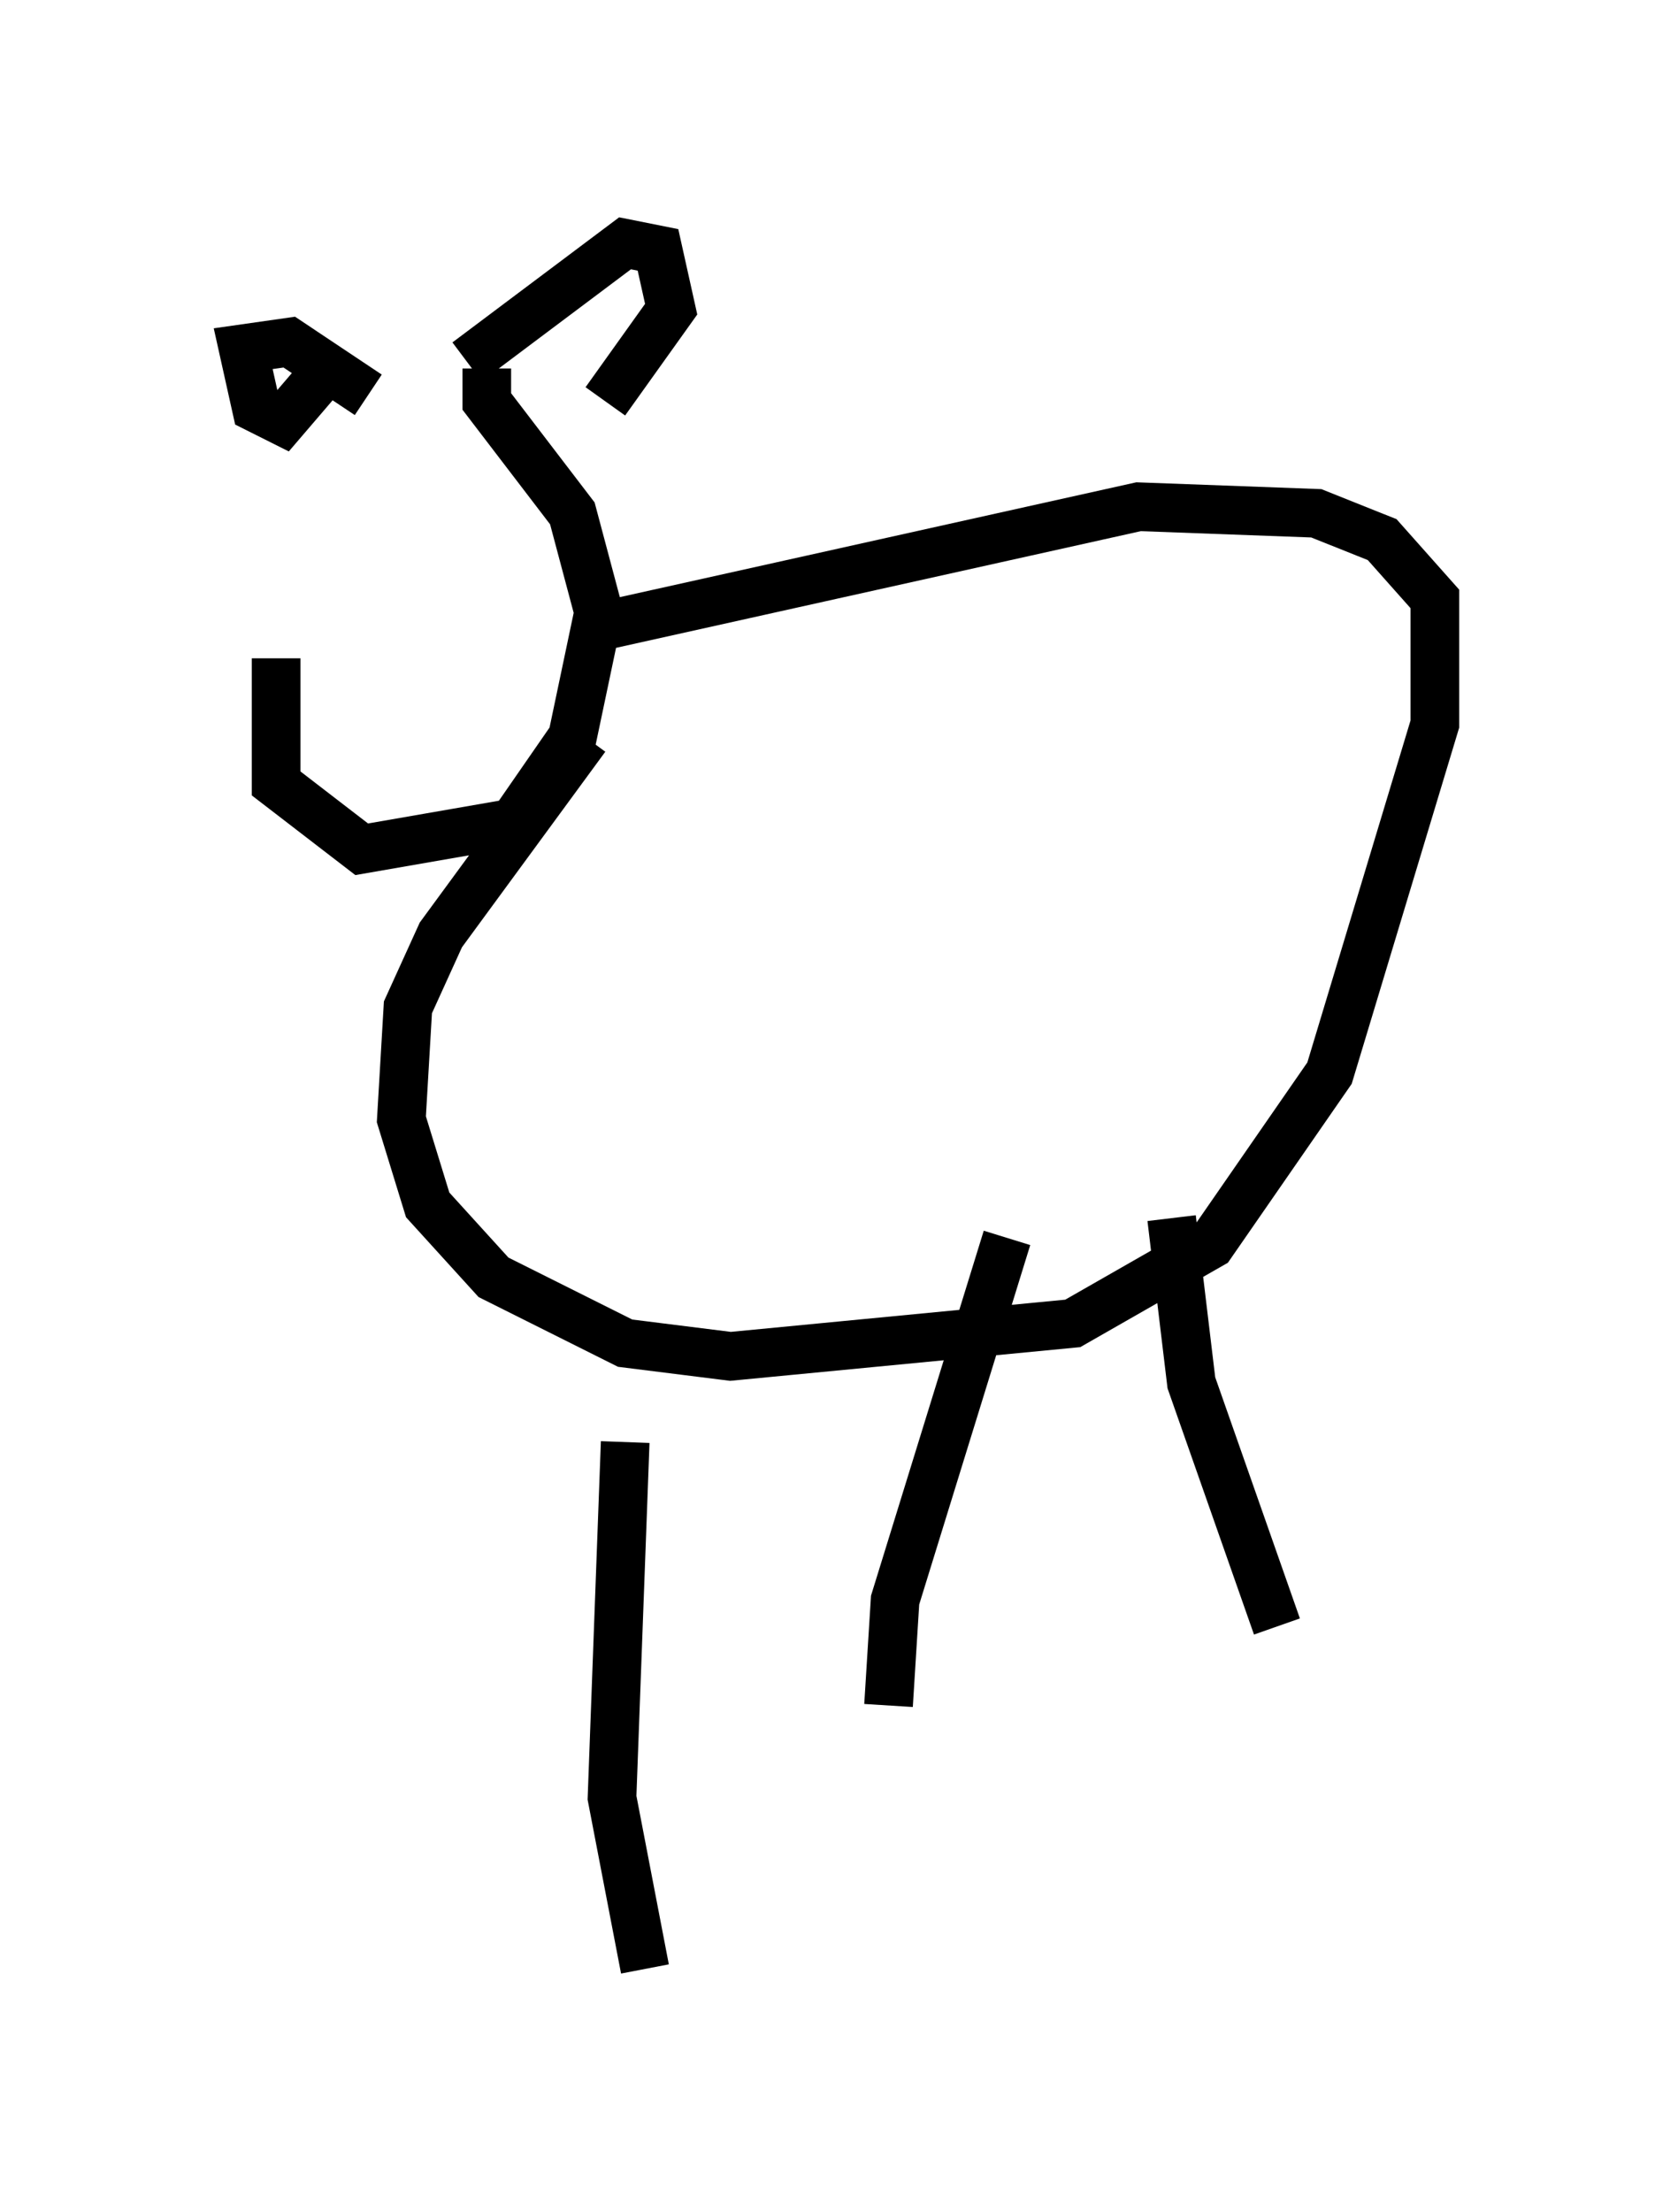 <?xml version="1.0" encoding="utf-8" ?>
<svg baseProfile="full" height="45.453" version="1.1" width="34.492" xmlns="http://www.w3.org/2000/svg" xmlns:ev="http://www.w3.org/2001/xml-events" xmlns:xlink="http://www.w3.org/1999/xlink"><defs /><rect fill="white" height="45.453" width="34.492" x="0" y="0" /><path d="M7.3, 8.654 m-1.624, 4.871 l0.0, 2.571 1.759, 1.353 l3.112, -0.541 1.218, -1.759 l0.541, -2.571 -0.541, -2.03 l-1.759, -2.3 0.0, -0.677 m-3.383, 0.135 l-0.812, 0.947 -0.541, -0.271 l-0.271, -1.218 0.947, -0.135 l1.624, 1.083 m2.03, -0.677 l3.248, -2.436 0.677, 0.135 l0.271, 1.218 -1.353, 1.894 m0.0, 4.601 l10.961, -2.436 3.654, 0.135 l1.353, 0.541 1.083, 1.218 l0.0, 2.571 -2.165, 7.172 l-2.436, 3.518 -2.842, 1.624 l-7.036, 0.677 -2.165, -0.271 l-2.706, -1.353 -1.353, -1.488 l-0.541, -1.759 0.135, -2.3 l0.677, -1.488 2.977, -4.059 m0.812, 14.479 l-0.271, 7.307 0.677, 3.518 m7.442, -15.02 l-2.3, 7.442 -0.135, 2.165 m5.819, -10.013 l0.406, 3.383 1.759, 5.007 " fill="none" stroke="black" stroke-width="1" /></svg>